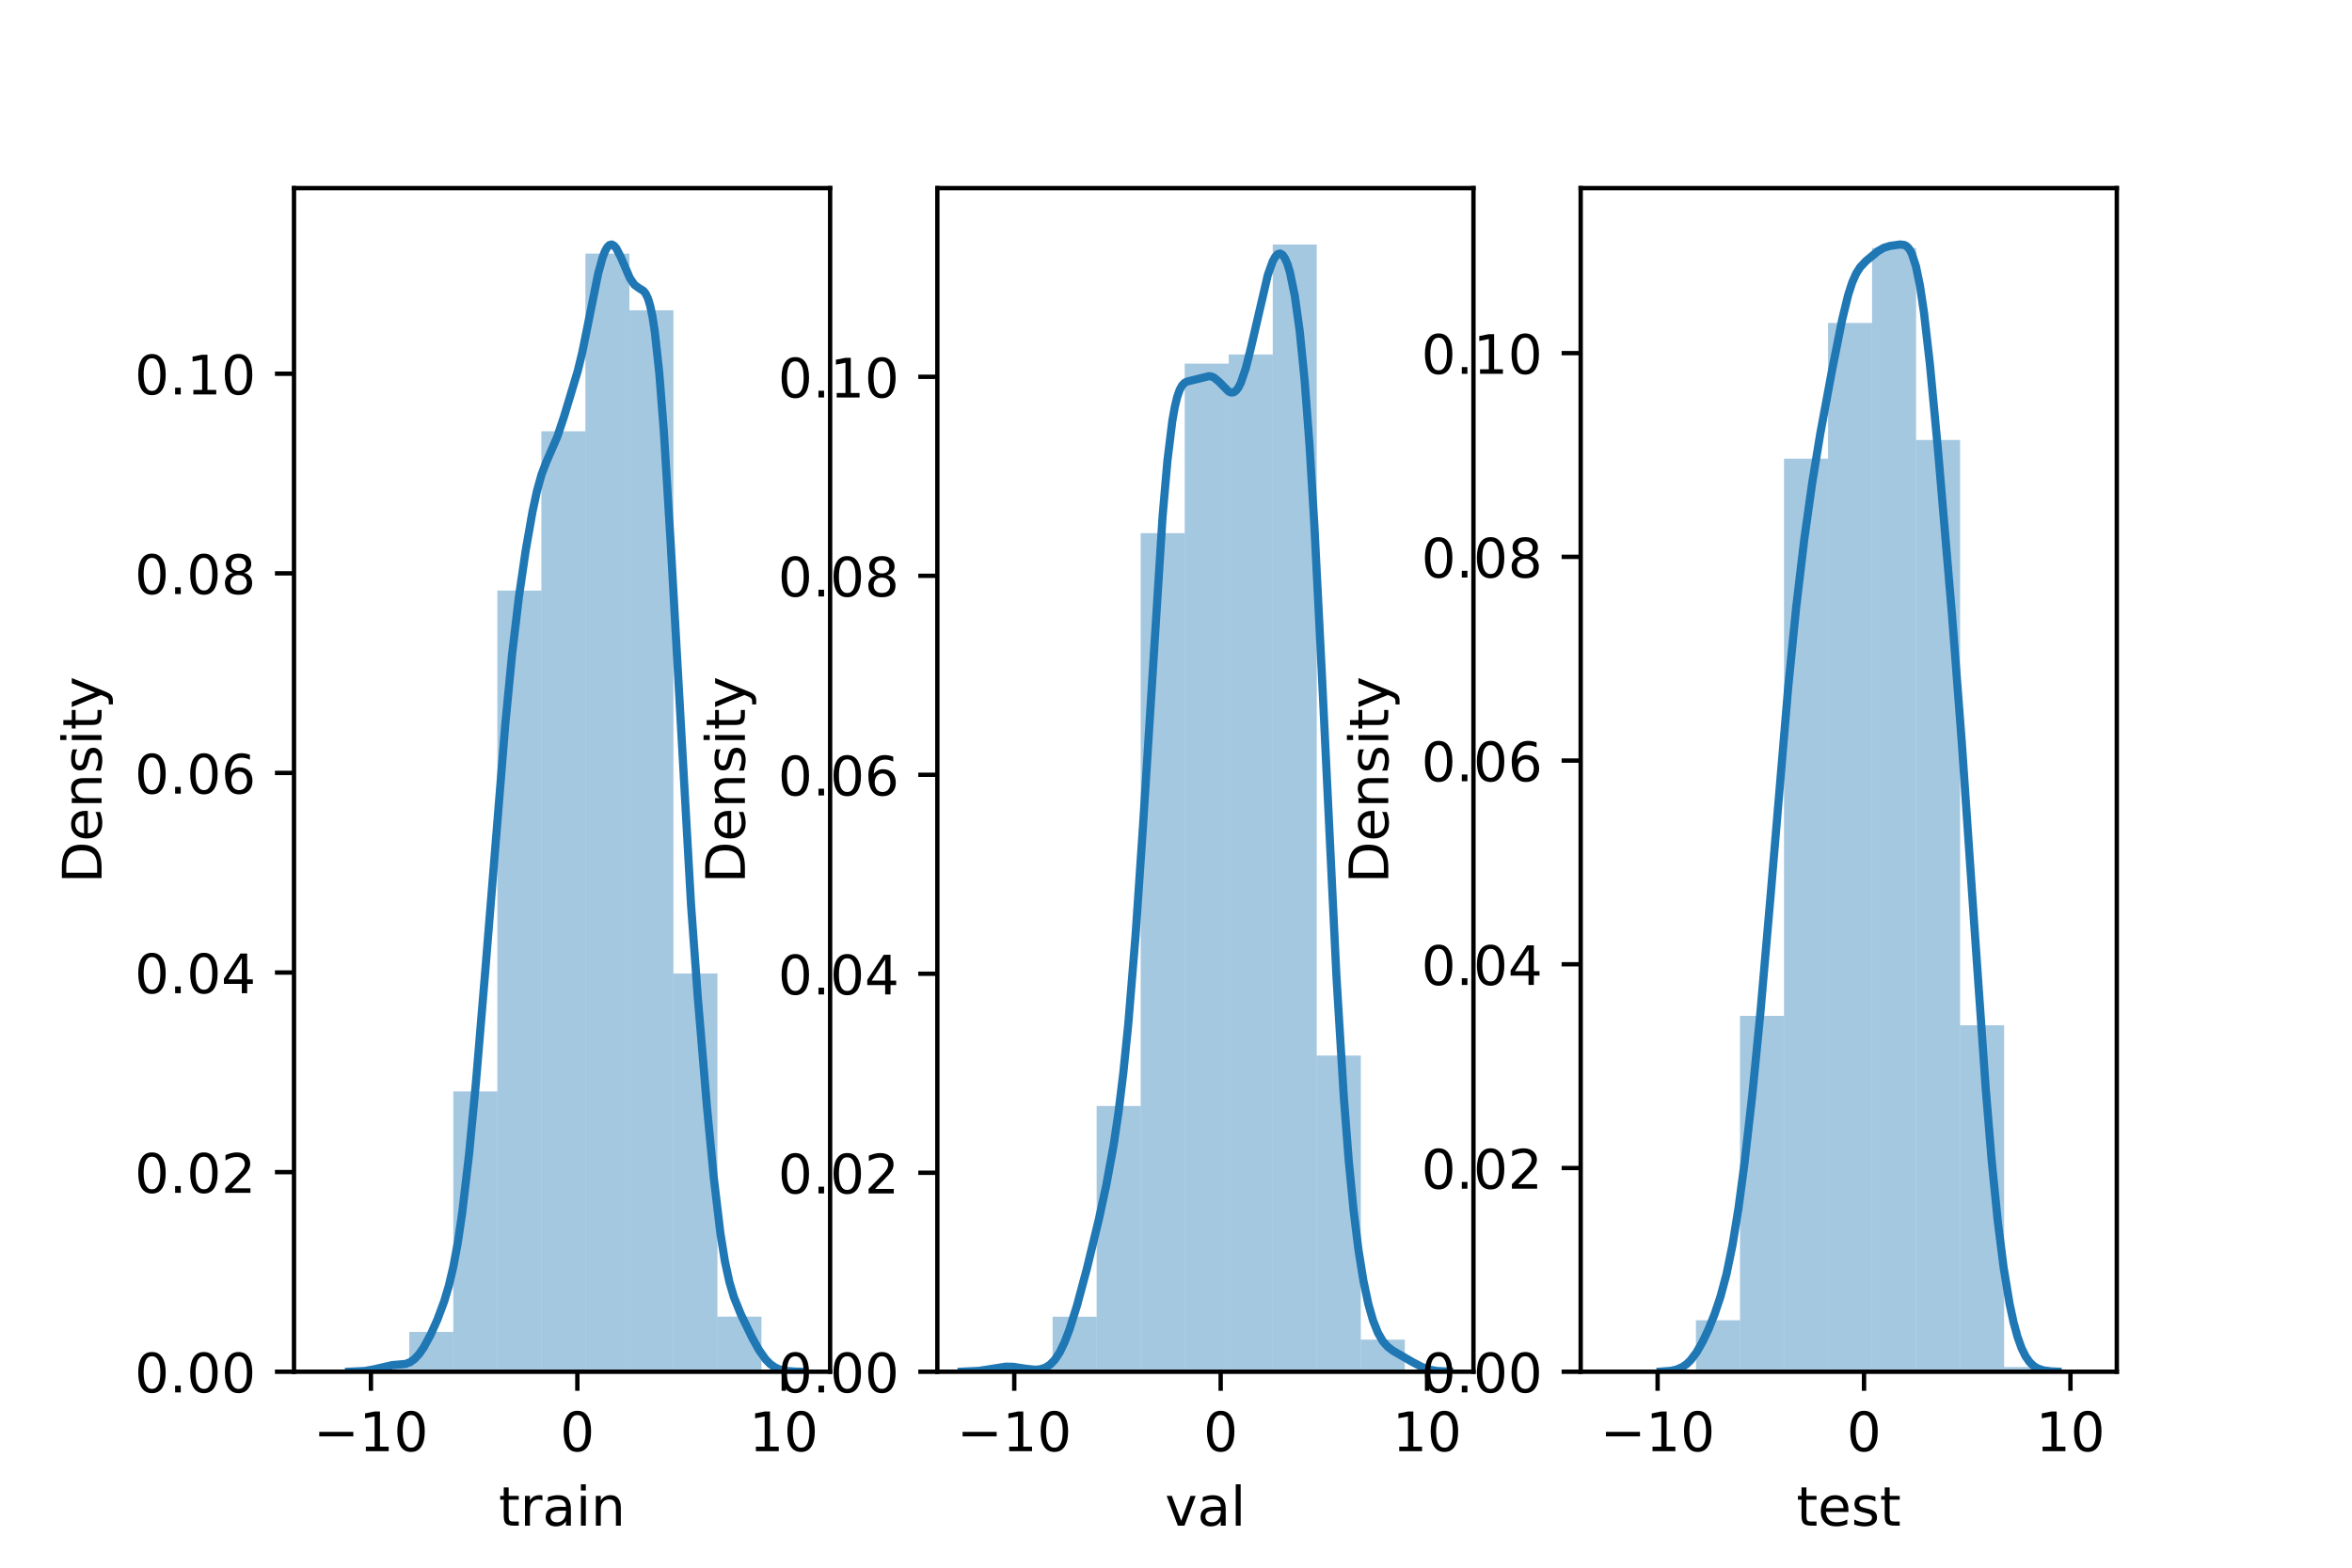 <?xml version="1.0" encoding="utf-8" standalone="no"?>
<!DOCTYPE svg PUBLIC "-//W3C//DTD SVG 1.1//EN"
  "http://www.w3.org/Graphics/SVG/1.1/DTD/svg11.dtd">
<!-- Created with matplotlib (https://matplotlib.org/) -->
<svg height="288pt" version="1.1" viewBox="0 0 432 288" width="432pt" xmlns="http://www.w3.org/2000/svg" xmlns:xlink="http://www.w3.org/1999/xlink">
 <defs>
  <style type="text/css">*{stroke-linecap:butt;stroke-linejoin:round;}</style>
 </defs>
 <g id="figure_1">
  <g id="patch_1">
   <path d="M 0 288 
L 432 288 
L 432 0 
L 0 0 
z
" style="fill:#ffffff;"/>
  </g>
  <g id="axes_1">
   <g id="patch_2">
    <path d="M 54 252 
L 152.471 252 
L 152.471 34.56 
L 54 34.56 
z
" style="fill:#ffffff;"/>
   </g>
   <g id="patch_3">
    <path clip-path="url(#p86e2ae9ab4)" d="M 67.086 252 
L 75.173 252 
L 75.173 251.156 
L 67.086 251.156 
z
" style="fill:#1f77b4;opacity:0.4;"/>
   </g>
   <g id="patch_4">
    <path clip-path="url(#p86e2ae9ab4)" d="M 75.173 252 
L 83.259 252 
L 83.259 244.684 
L 75.173 244.684 
z
" style="fill:#1f77b4;opacity:0.4;"/>
   </g>
   <g id="patch_5">
    <path clip-path="url(#p86e2ae9ab4)" d="M 83.259 252 
L 91.346 252 
L 91.346 200.507 
L 83.259 200.507 
z
" style="fill:#1f77b4;opacity:0.4;"/>
   </g>
   <g id="patch_6">
    <path clip-path="url(#p86e2ae9ab4)" d="M 91.346 252 
L 99.432 252 
L 99.432 108.495 
L 91.346 108.495 
z
" style="fill:#1f77b4;opacity:0.4;"/>
   </g>
   <g id="patch_7">
    <path clip-path="url(#p86e2ae9ab4)" d="M 99.432 252 
L 107.519 252 
L 107.519 79.231 
L 99.432 79.231 
z
" style="fill:#1f77b4;opacity:0.4;"/>
   </g>
   <g id="patch_8">
    <path clip-path="url(#p86e2ae9ab4)" d="M 107.519 252 
L 115.606 252 
L 115.606 46.591 
L 107.519 46.591 
z
" style="fill:#1f77b4;opacity:0.4;"/>
   </g>
   <g id="patch_9">
    <path clip-path="url(#p86e2ae9ab4)" d="M 115.606 252 
L 123.692 252 
L 123.692 57.002 
L 115.606 57.002 
z
" style="fill:#1f77b4;opacity:0.4;"/>
   </g>
   <g id="patch_10">
    <path clip-path="url(#p86e2ae9ab4)" d="M 123.692 252 
L 131.779 252 
L 131.779 178.84 
L 123.692 178.84 
z
" style="fill:#1f77b4;opacity:0.4;"/>
   </g>
   <g id="patch_11">
    <path clip-path="url(#p86e2ae9ab4)" d="M 131.779 252 
L 139.865 252 
L 139.865 241.87 
L 131.779 241.87 
z
" style="fill:#1f77b4;opacity:0.4;"/>
   </g>
   <g id="matplotlib.axis_1">
    <g id="xtick_1">
     <g id="line2d_1">
      <defs>
       <path d="M 0 0 
L 0 3.5 
" id="mcb3b90b734" style="stroke:#000000;stroke-width:0.8;"/>
      </defs>
      <g>
       <use style="stroke:#000000;stroke-width:0.8;" x="68.129" xlink:href="#mcb3b90b734" y="252"/>
      </g>
     </g>
     <g id="text_1">
      <!-- −10 -->
      <g transform="translate(57.577 266.598)scale(0.1 -0.1)">
       <defs>
        <path d="M 10.594 35.5 
L 73.188 35.5 
L 73.188 27.203 
L 10.594 27.203 
z
" id="DejaVuSans-8722"/>
        <path d="M 12.406 8.297 
L 28.516 8.297 
L 28.516 63.922 
L 10.984 60.406 
L 10.984 69.391 
L 28.422 72.906 
L 38.281 72.906 
L 38.281 8.297 
L 54.391 8.297 
L 54.391 0 
L 12.406 0 
z
" id="DejaVuSans-49"/>
        <path d="M 31.781 66.406 
Q 24.172 66.406 20.328 58.906 
Q 16.5 51.422 16.5 36.375 
Q 16.5 21.391 20.328 13.891 
Q 24.172 6.391 31.781 6.391 
Q 39.453 6.391 43.281 13.891 
Q 47.125 21.391 47.125 36.375 
Q 47.125 51.422 43.281 58.906 
Q 39.453 66.406 31.781 66.406 
z
M 31.781 74.219 
Q 44.047 74.219 50.516 64.516 
Q 56.984 54.828 56.984 36.375 
Q 56.984 17.969 50.516 8.266 
Q 44.047 -1.422 31.781 -1.422 
Q 19.531 -1.422 13.062 8.266 
Q 6.594 17.969 6.594 36.375 
Q 6.594 54.828 13.062 64.516 
Q 19.531 74.219 31.781 74.219 
z
" id="DejaVuSans-48"/>
       </defs>
       <use xlink:href="#DejaVuSans-8722"/>
       <use x="83.789" xlink:href="#DejaVuSans-49"/>
       <use x="147.412" xlink:href="#DejaVuSans-48"/>
      </g>
     </g>
    </g>
    <g id="xtick_2">
     <g id="line2d_2">
      <g>
       <use style="stroke:#000000;stroke-width:0.8;" x="106.044" xlink:href="#mcb3b90b734" y="252"/>
      </g>
     </g>
     <g id="text_2">
      <!-- 0 -->
      <g transform="translate(102.863 266.598)scale(0.1 -0.1)">
       <use xlink:href="#DejaVuSans-48"/>
      </g>
     </g>
    </g>
    <g id="xtick_3">
     <g id="line2d_3">
      <g>
       <use style="stroke:#000000;stroke-width:0.8;" x="143.959" xlink:href="#mcb3b90b734" y="252"/>
      </g>
     </g>
     <g id="text_3">
      <!-- 10 -->
      <g transform="translate(137.596 266.598)scale(0.1 -0.1)">
       <use xlink:href="#DejaVuSans-49"/>
       <use x="63.623" xlink:href="#DejaVuSans-48"/>
      </g>
     </g>
    </g>
    <g id="text_4">
     <!-- train -->
     <g transform="translate(91.598 280.277)scale(0.1 -0.1)">
      <defs>
       <path d="M 18.312 70.219 
L 18.312 54.688 
L 36.812 54.688 
L 36.812 47.703 
L 18.312 47.703 
L 18.312 18.016 
Q 18.312 11.328 20.141 9.422 
Q 21.969 7.516 27.594 7.516 
L 36.812 7.516 
L 36.812 0 
L 27.594 0 
Q 17.188 0 13.234 3.875 
Q 9.281 7.766 9.281 18.016 
L 9.281 47.703 
L 2.688 47.703 
L 2.688 54.688 
L 9.281 54.688 
L 9.281 70.219 
z
" id="DejaVuSans-116"/>
       <path d="M 41.109 46.297 
Q 39.594 47.172 37.812 47.578 
Q 36.031 48 33.891 48 
Q 26.266 48 22.188 43.047 
Q 18.109 38.094 18.109 28.812 
L 18.109 0 
L 9.078 0 
L 9.078 54.688 
L 18.109 54.688 
L 18.109 46.188 
Q 20.953 51.172 25.484 53.578 
Q 30.031 56 36.531 56 
Q 37.453 56 38.578 55.875 
Q 39.703 55.766 41.062 55.516 
z
" id="DejaVuSans-114"/>
       <path d="M 34.281 27.484 
Q 23.391 27.484 19.188 25 
Q 14.984 22.516 14.984 16.5 
Q 14.984 11.719 18.141 8.906 
Q 21.297 6.109 26.703 6.109 
Q 34.188 6.109 38.703 11.406 
Q 43.219 16.703 43.219 25.484 
L 43.219 27.484 
z
M 52.203 31.203 
L 52.203 0 
L 43.219 0 
L 43.219 8.297 
Q 40.141 3.328 35.547 0.953 
Q 30.953 -1.422 24.312 -1.422 
Q 15.922 -1.422 10.953 3.297 
Q 6 8.016 6 15.922 
Q 6 25.141 12.172 29.828 
Q 18.359 34.516 30.609 34.516 
L 43.219 34.516 
L 43.219 35.406 
Q 43.219 41.609 39.141 45 
Q 35.062 48.391 27.688 48.391 
Q 23 48.391 18.547 47.266 
Q 14.109 46.141 10.016 43.891 
L 10.016 52.203 
Q 14.938 54.109 19.578 55.047 
Q 24.219 56 28.609 56 
Q 40.484 56 46.344 49.844 
Q 52.203 43.703 52.203 31.203 
z
" id="DejaVuSans-97"/>
       <path d="M 9.422 54.688 
L 18.406 54.688 
L 18.406 0 
L 9.422 0 
z
M 9.422 75.984 
L 18.406 75.984 
L 18.406 64.594 
L 9.422 64.594 
z
" id="DejaVuSans-105"/>
       <path d="M 54.891 33.016 
L 54.891 0 
L 45.906 0 
L 45.906 32.719 
Q 45.906 40.484 42.875 44.328 
Q 39.844 48.188 33.797 48.188 
Q 26.516 48.188 22.312 43.547 
Q 18.109 38.922 18.109 30.906 
L 18.109 0 
L 9.078 0 
L 9.078 54.688 
L 18.109 54.688 
L 18.109 46.188 
Q 21.344 51.125 25.703 53.562 
Q 30.078 56 35.797 56 
Q 45.219 56 50.047 50.172 
Q 54.891 44.344 54.891 33.016 
z
" id="DejaVuSans-110"/>
      </defs>
      <use xlink:href="#DejaVuSans-116"/>
      <use x="39.209" xlink:href="#DejaVuSans-114"/>
      <use x="80.322" xlink:href="#DejaVuSans-97"/>
      <use x="141.602" xlink:href="#DejaVuSans-105"/>
      <use x="169.385" xlink:href="#DejaVuSans-110"/>
     </g>
    </g>
   </g>
   <g id="matplotlib.axis_2">
    <g id="ytick_1">
     <g id="line2d_4">
      <defs>
       <path d="M 0 0 
L -3.5 0 
" id="m67c08378d2" style="stroke:#000000;stroke-width:0.8;"/>
      </defs>
      <g>
       <use style="stroke:#000000;stroke-width:0.8;" x="54" xlink:href="#m67c08378d2" y="252"/>
      </g>
     </g>
     <g id="text_5">
      <!-- 0.00 -->
      <g transform="translate(24.734 255.799)scale(0.1 -0.1)">
       <defs>
        <path d="M 10.688 12.406 
L 21 12.406 
L 21 0 
L 10.688 0 
z
" id="DejaVuSans-46"/>
       </defs>
       <use xlink:href="#DejaVuSans-48"/>
       <use x="63.623" xlink:href="#DejaVuSans-46"/>
       <use x="95.41" xlink:href="#DejaVuSans-48"/>
       <use x="159.033" xlink:href="#DejaVuSans-48"/>
      </g>
     </g>
    </g>
    <g id="ytick_2">
     <g id="line2d_5">
      <g>
       <use style="stroke:#000000;stroke-width:0.8;" x="54" xlink:href="#m67c08378d2" y="215.331"/>
      </g>
     </g>
     <g id="text_6">
      <!-- 0.02 -->
      <g transform="translate(24.734 219.131)scale(0.1 -0.1)">
       <defs>
        <path d="M 19.188 8.297 
L 53.609 8.297 
L 53.609 0 
L 7.328 0 
L 7.328 8.297 
Q 12.938 14.109 22.625 23.891 
Q 32.328 33.688 34.812 36.531 
Q 39.547 41.844 41.422 45.531 
Q 43.312 49.219 43.312 52.781 
Q 43.312 58.594 39.234 62.25 
Q 35.156 65.922 28.609 65.922 
Q 23.969 65.922 18.812 64.312 
Q 13.672 62.703 7.812 59.422 
L 7.812 69.391 
Q 13.766 71.781 18.938 73 
Q 24.125 74.219 28.422 74.219 
Q 39.75 74.219 46.484 68.547 
Q 53.219 62.891 53.219 53.422 
Q 53.219 48.922 51.531 44.891 
Q 49.859 40.875 45.406 35.406 
Q 44.188 33.984 37.641 27.219 
Q 31.109 20.453 19.188 8.297 
z
" id="DejaVuSans-50"/>
       </defs>
       <use xlink:href="#DejaVuSans-48"/>
       <use x="63.623" xlink:href="#DejaVuSans-46"/>
       <use x="95.41" xlink:href="#DejaVuSans-48"/>
       <use x="159.033" xlink:href="#DejaVuSans-50"/>
      </g>
     </g>
    </g>
    <g id="ytick_3">
     <g id="line2d_6">
      <g>
       <use style="stroke:#000000;stroke-width:0.8;" x="54" xlink:href="#m67c08378d2" y="178.663"/>
      </g>
     </g>
     <g id="text_7">
      <!-- 0.04 -->
      <g transform="translate(24.734 182.462)scale(0.1 -0.1)">
       <defs>
        <path d="M 37.797 64.312 
L 12.891 25.391 
L 37.797 25.391 
z
M 35.203 72.906 
L 47.609 72.906 
L 47.609 25.391 
L 58.016 25.391 
L 58.016 17.188 
L 47.609 17.188 
L 47.609 0 
L 37.797 0 
L 37.797 17.188 
L 4.891 17.188 
L 4.891 26.703 
z
" id="DejaVuSans-52"/>
       </defs>
       <use xlink:href="#DejaVuSans-48"/>
       <use x="63.623" xlink:href="#DejaVuSans-46"/>
       <use x="95.41" xlink:href="#DejaVuSans-48"/>
       <use x="159.033" xlink:href="#DejaVuSans-52"/>
      </g>
     </g>
    </g>
    <g id="ytick_4">
     <g id="line2d_7">
      <g>
       <use style="stroke:#000000;stroke-width:0.8;" x="54" xlink:href="#m67c08378d2" y="141.994"/>
      </g>
     </g>
     <g id="text_8">
      <!-- 0.06 -->
      <g transform="translate(24.734 145.794)scale(0.1 -0.1)">
       <defs>
        <path d="M 33.016 40.375 
Q 26.375 40.375 22.484 35.828 
Q 18.609 31.297 18.609 23.391 
Q 18.609 15.531 22.484 10.953 
Q 26.375 6.391 33.016 6.391 
Q 39.656 6.391 43.531 10.953 
Q 47.406 15.531 47.406 23.391 
Q 47.406 31.297 43.531 35.828 
Q 39.656 40.375 33.016 40.375 
z
M 52.594 71.297 
L 52.594 62.312 
Q 48.875 64.062 45.094 64.984 
Q 41.312 65.922 37.594 65.922 
Q 27.828 65.922 22.672 59.328 
Q 17.531 52.734 16.797 39.406 
Q 19.672 43.656 24.016 45.922 
Q 28.375 48.188 33.594 48.188 
Q 44.578 48.188 50.953 41.516 
Q 57.328 34.859 57.328 23.391 
Q 57.328 12.156 50.688 5.359 
Q 44.047 -1.422 33.016 -1.422 
Q 20.359 -1.422 13.672 8.266 
Q 6.984 17.969 6.984 36.375 
Q 6.984 53.656 15.188 63.938 
Q 23.391 74.219 37.203 74.219 
Q 40.922 74.219 44.703 73.484 
Q 48.484 72.75 52.594 71.297 
z
" id="DejaVuSans-54"/>
       </defs>
       <use xlink:href="#DejaVuSans-48"/>
       <use x="63.623" xlink:href="#DejaVuSans-46"/>
       <use x="95.41" xlink:href="#DejaVuSans-48"/>
       <use x="159.033" xlink:href="#DejaVuSans-54"/>
      </g>
     </g>
    </g>
    <g id="ytick_5">
     <g id="line2d_8">
      <g>
       <use style="stroke:#000000;stroke-width:0.8;" x="54" xlink:href="#m67c08378d2" y="105.326"/>
      </g>
     </g>
     <g id="text_9">
      <!-- 0.08 -->
      <g transform="translate(24.734 109.125)scale(0.1 -0.1)">
       <defs>
        <path d="M 31.781 34.625 
Q 24.75 34.625 20.719 30.859 
Q 16.703 27.094 16.703 20.516 
Q 16.703 13.922 20.719 10.156 
Q 24.75 6.391 31.781 6.391 
Q 38.812 6.391 42.859 10.172 
Q 46.922 13.969 46.922 20.516 
Q 46.922 27.094 42.891 30.859 
Q 38.875 34.625 31.781 34.625 
z
M 21.922 38.812 
Q 15.578 40.375 12.031 44.719 
Q 8.5 49.078 8.5 55.328 
Q 8.5 64.062 14.719 69.141 
Q 20.953 74.219 31.781 74.219 
Q 42.672 74.219 48.875 69.141 
Q 55.078 64.062 55.078 55.328 
Q 55.078 49.078 51.531 44.719 
Q 48 40.375 41.703 38.812 
Q 48.828 37.156 52.797 32.312 
Q 56.781 27.484 56.781 20.516 
Q 56.781 9.906 50.312 4.234 
Q 43.844 -1.422 31.781 -1.422 
Q 19.734 -1.422 13.25 4.234 
Q 6.781 9.906 6.781 20.516 
Q 6.781 27.484 10.781 32.312 
Q 14.797 37.156 21.922 38.812 
z
M 18.312 54.391 
Q 18.312 48.734 21.844 45.562 
Q 25.391 42.391 31.781 42.391 
Q 38.141 42.391 41.719 45.562 
Q 45.312 48.734 45.312 54.391 
Q 45.312 60.062 41.719 63.234 
Q 38.141 66.406 31.781 66.406 
Q 25.391 66.406 21.844 63.234 
Q 18.312 60.062 18.312 54.391 
z
" id="DejaVuSans-56"/>
       </defs>
       <use xlink:href="#DejaVuSans-48"/>
       <use x="63.623" xlink:href="#DejaVuSans-46"/>
       <use x="95.41" xlink:href="#DejaVuSans-48"/>
       <use x="159.033" xlink:href="#DejaVuSans-56"/>
      </g>
     </g>
    </g>
    <g id="ytick_6">
     <g id="line2d_9">
      <g>
       <use style="stroke:#000000;stroke-width:0.8;" x="54" xlink:href="#m67c08378d2" y="68.657"/>
      </g>
     </g>
     <g id="text_10">
      <!-- 0.10 -->
      <g transform="translate(24.734 72.457)scale(0.1 -0.1)">
       <use xlink:href="#DejaVuSans-48"/>
       <use x="63.623" xlink:href="#DejaVuSans-46"/>
       <use x="95.41" xlink:href="#DejaVuSans-49"/>
       <use x="159.033" xlink:href="#DejaVuSans-48"/>
      </g>
     </g>
    </g>
    <g id="text_11">
     <!-- Density -->
     <g transform="translate(18.655 162.289)rotate(-90)scale(0.1 -0.1)">
      <defs>
       <path d="M 19.672 64.797 
L 19.672 8.109 
L 31.594 8.109 
Q 46.688 8.109 53.688 14.938 
Q 60.688 21.781 60.688 36.531 
Q 60.688 51.172 53.688 57.984 
Q 46.688 64.797 31.594 64.797 
z
M 9.812 72.906 
L 30.078 72.906 
Q 51.266 72.906 61.172 64.094 
Q 71.094 55.281 71.094 36.531 
Q 71.094 17.672 61.125 8.828 
Q 51.172 0 30.078 0 
L 9.812 0 
z
" id="DejaVuSans-68"/>
       <path d="M 56.203 29.594 
L 56.203 25.203 
L 14.891 25.203 
Q 15.484 15.922 20.484 11.062 
Q 25.484 6.203 34.422 6.203 
Q 39.594 6.203 44.453 7.469 
Q 49.312 8.734 54.109 11.281 
L 54.109 2.781 
Q 49.266 0.734 44.188 -0.344 
Q 39.109 -1.422 33.891 -1.422 
Q 20.797 -1.422 13.156 6.188 
Q 5.516 13.812 5.516 26.812 
Q 5.516 40.234 12.766 48.109 
Q 20.016 56 32.328 56 
Q 43.359 56 49.781 48.891 
Q 56.203 41.797 56.203 29.594 
z
M 47.219 32.234 
Q 47.125 39.594 43.094 43.984 
Q 39.062 48.391 32.422 48.391 
Q 24.906 48.391 20.391 44.141 
Q 15.875 39.891 15.188 32.172 
z
" id="DejaVuSans-101"/>
       <path d="M 44.281 53.078 
L 44.281 44.578 
Q 40.484 46.531 36.375 47.5 
Q 32.281 48.484 27.875 48.484 
Q 21.188 48.484 17.844 46.438 
Q 14.5 44.391 14.5 40.281 
Q 14.5 37.156 16.891 35.375 
Q 19.281 33.594 26.516 31.984 
L 29.594 31.297 
Q 39.156 29.25 43.188 25.516 
Q 47.219 21.781 47.219 15.094 
Q 47.219 7.469 41.188 3.016 
Q 35.156 -1.422 24.609 -1.422 
Q 20.219 -1.422 15.453 -0.562 
Q 10.688 0.297 5.422 2 
L 5.422 11.281 
Q 10.406 8.688 15.234 7.391 
Q 20.062 6.109 24.812 6.109 
Q 31.156 6.109 34.562 8.281 
Q 37.984 10.453 37.984 14.406 
Q 37.984 18.062 35.516 20.016 
Q 33.062 21.969 24.703 23.781 
L 21.578 24.516 
Q 13.234 26.266 9.516 29.906 
Q 5.812 33.547 5.812 39.891 
Q 5.812 47.609 11.281 51.797 
Q 16.75 56 26.812 56 
Q 31.781 56 36.172 55.266 
Q 40.578 54.547 44.281 53.078 
z
" id="DejaVuSans-115"/>
       <path d="M 32.172 -5.078 
Q 28.375 -14.844 24.75 -17.812 
Q 21.141 -20.797 15.094 -20.797 
L 7.906 -20.797 
L 7.906 -13.281 
L 13.188 -13.281 
Q 16.891 -13.281 18.938 -11.516 
Q 21 -9.766 23.484 -3.219 
L 25.094 0.875 
L 2.984 54.688 
L 12.5 54.688 
L 29.594 11.922 
L 46.688 54.688 
L 56.203 54.688 
z
" id="DejaVuSans-121"/>
      </defs>
      <use xlink:href="#DejaVuSans-68"/>
      <use x="77.002" xlink:href="#DejaVuSans-101"/>
      <use x="138.525" xlink:href="#DejaVuSans-110"/>
      <use x="201.904" xlink:href="#DejaVuSans-115"/>
      <use x="254.004" xlink:href="#DejaVuSans-105"/>
      <use x="281.787" xlink:href="#DejaVuSans-116"/>
      <use x="320.996" xlink:href="#DejaVuSans-121"/>
     </g>
    </g>
   </g>
   <g id="line2d_10">
    <path clip-path="url(#p86e2ae9ab4)" d="M 64.114 251.994 
L 67.026 251.863 
L 68.689 251.557 
L 72.017 250.786 
L 74.512 250.569 
L 75.344 250.237 
L 76.176 249.631 
L 77.007 248.719 
L 77.839 247.512 
L 79.087 245.217 
L 80.334 242.43 
L 81.582 239.072 
L 82.414 236.292 
L 83.246 232.798 
L 84.078 228.329 
L 84.909 222.702 
L 86.157 212.024 
L 87.405 199.001 
L 89.068 179.153 
L 92.811 133.048 
L 94.059 120.188 
L 95.307 109.672 
L 96.554 101.131 
L 97.802 94.017 
L 98.634 90.16 
L 99.466 87.179 
L 100.298 84.984 
L 102.377 80.196 
L 103.625 76.44 
L 106.12 68.14 
L 106.952 64.714 
L 108.2 58.532 
L 109.863 50.275 
L 110.695 47.259 
L 111.111 46.187 
L 111.527 45.435 
L 111.943 45.012 
L 112.359 44.914 
L 112.774 45.126 
L 113.19 45.614 
L 114.022 47.228 
L 115.686 51.081 
L 116.518 52.312 
L 117.349 52.92 
L 118.181 53.433 
L 118.597 53.95 
L 119.013 54.828 
L 119.429 56.204 
L 119.845 58.192 
L 120.261 60.881 
L 121.092 68.532 
L 121.924 79.156 
L 123.172 99.573 
L 126.915 166.037 
L 128.163 183.186 
L 129.826 203.063 
L 131.074 216.119 
L 132.322 226.584 
L 133.153 231.752 
L 133.985 235.564 
L 134.817 238.343 
L 136.065 241.43 
L 138.144 245.727 
L 139.392 247.987 
L 140.64 249.748 
L 141.471 250.59 
L 142.303 251.18 
L 143.135 251.561 
L 144.383 251.855 
L 146.046 251.977 
L 146.878 251.992 
L 146.878 251.992 
" style="fill:none;stroke:#1f77b4;stroke-linecap:square;stroke-width:1.5;"/>
   </g>
   <g id="patch_12">
    <path d="M 54 252 
L 54 34.56 
" style="fill:none;stroke:#000000;stroke-linecap:square;stroke-linejoin:miter;stroke-width:0.8;"/>
   </g>
   <g id="patch_13">
    <path d="M 152.471 252 
L 152.471 34.56 
" style="fill:none;stroke:#000000;stroke-linecap:square;stroke-linejoin:miter;stroke-width:0.8;"/>
   </g>
   <g id="patch_14">
    <path d="M 54 252 
L 152.471 252 
" style="fill:none;stroke:#000000;stroke-linecap:square;stroke-linejoin:miter;stroke-width:0.8;"/>
   </g>
   <g id="patch_15">
    <path d="M 54 34.56 
L 152.471 34.56 
" style="fill:none;stroke:#000000;stroke-linecap:square;stroke-linejoin:miter;stroke-width:0.8;"/>
   </g>
  </g>
  <g id="axes_2">
   <g id="patch_16">
    <path d="M 172.165 252 
L 270.635 252 
L 270.635 34.56 
L 172.165 34.56 
z
" style="fill:#ffffff;"/>
   </g>
   <g id="patch_17">
    <path clip-path="url(#p713668c8e0)" d="M 185.251 252 
L 193.337 252 
L 193.337 251.158 
L 185.251 251.158 
z
" style="fill:#1f77b4;opacity:0.4;"/>
   </g>
   <g id="patch_18">
    <path clip-path="url(#p713668c8e0)" d="M 193.337 252 
L 201.424 252 
L 201.424 241.898 
L 193.337 241.898 
z
" style="fill:#1f77b4;opacity:0.4;"/>
   </g>
   <g id="patch_19">
    <path clip-path="url(#p713668c8e0)" d="M 201.424 252 
L 209.511 252 
L 209.511 203.175 
L 201.424 203.175 
z
" style="fill:#1f77b4;opacity:0.4;"/>
   </g>
   <g id="patch_20">
    <path clip-path="url(#p713668c8e0)" d="M 209.511 252 
L 217.597 252 
L 217.597 97.948 
L 209.511 97.948 
z
" style="fill:#1f77b4;opacity:0.4;"/>
   </g>
   <g id="patch_21">
    <path clip-path="url(#p713668c8e0)" d="M 217.597 252 
L 225.684 252 
L 225.684 66.801 
L 217.597 66.801 
z
" style="fill:#1f77b4;opacity:0.4;"/>
   </g>
   <g id="patch_22">
    <path clip-path="url(#p713668c8e0)" d="M 225.684 252 
L 233.77 252 
L 233.77 65.118 
L 225.684 65.118 
z
" style="fill:#1f77b4;opacity:0.4;"/>
   </g>
   <g id="patch_23">
    <path clip-path="url(#p713668c8e0)" d="M 233.77 252 
L 241.857 252 
L 241.857 44.914 
L 233.77 44.914 
z
" style="fill:#1f77b4;opacity:0.4;"/>
   </g>
   <g id="patch_24">
    <path clip-path="url(#p713668c8e0)" d="M 241.857 252 
L 249.943 252 
L 249.943 193.915 
L 241.857 193.915 
z
" style="fill:#1f77b4;opacity:0.4;"/>
   </g>
   <g id="patch_25">
    <path clip-path="url(#p713668c8e0)" d="M 249.943 252 
L 258.03 252 
L 258.03 246.107 
L 249.943 246.107 
z
" style="fill:#1f77b4;opacity:0.4;"/>
   </g>
   <g id="matplotlib.axis_3">
    <g id="xtick_4">
     <g id="line2d_11">
      <g>
       <use style="stroke:#000000;stroke-width:0.8;" x="186.294" xlink:href="#mcb3b90b734" y="252"/>
      </g>
     </g>
     <g id="text_12">
      <!-- −10 -->
      <g transform="translate(175.741 266.598)scale(0.1 -0.1)">
       <use xlink:href="#DejaVuSans-8722"/>
       <use x="83.789" xlink:href="#DejaVuSans-49"/>
       <use x="147.412" xlink:href="#DejaVuSans-48"/>
      </g>
     </g>
    </g>
    <g id="xtick_5">
     <g id="line2d_12">
      <g>
       <use style="stroke:#000000;stroke-width:0.8;" x="224.208" xlink:href="#mcb3b90b734" y="252"/>
      </g>
     </g>
     <g id="text_13">
      <!-- 0 -->
      <g transform="translate(221.027 266.598)scale(0.1 -0.1)">
       <use xlink:href="#DejaVuSans-48"/>
      </g>
     </g>
    </g>
    <g id="xtick_6">
     <g id="line2d_13">
      <g>
       <use style="stroke:#000000;stroke-width:0.8;" x="262.123" xlink:href="#mcb3b90b734" y="252"/>
      </g>
     </g>
     <g id="text_14">
      <!-- 10 -->
      <g transform="translate(255.761 266.598)scale(0.1 -0.1)">
       <use xlink:href="#DejaVuSans-49"/>
       <use x="63.623" xlink:href="#DejaVuSans-48"/>
      </g>
     </g>
    </g>
    <g id="text_15">
     <!-- val -->
     <g transform="translate(213.988 280.277)scale(0.1 -0.1)">
      <defs>
       <path d="M 2.984 54.688 
L 12.5 54.688 
L 29.594 8.797 
L 46.688 54.688 
L 56.203 54.688 
L 35.688 0 
L 23.484 0 
z
" id="DejaVuSans-118"/>
       <path d="M 9.422 75.984 
L 18.406 75.984 
L 18.406 0 
L 9.422 0 
z
" id="DejaVuSans-108"/>
      </defs>
      <use xlink:href="#DejaVuSans-118"/>
      <use x="59.18" xlink:href="#DejaVuSans-97"/>
      <use x="120.459" xlink:href="#DejaVuSans-108"/>
     </g>
    </g>
   </g>
   <g id="matplotlib.axis_4">
    <g id="ytick_7">
     <g id="line2d_14">
      <g>
       <use style="stroke:#000000;stroke-width:0.8;" x="172.165" xlink:href="#m67c08378d2" y="252"/>
      </g>
     </g>
     <g id="text_16">
      <!-- 0.00 -->
      <g transform="translate(142.899 255.799)scale(0.1 -0.1)">
       <use xlink:href="#DejaVuSans-48"/>
       <use x="63.623" xlink:href="#DejaVuSans-46"/>
       <use x="95.41" xlink:href="#DejaVuSans-48"/>
       <use x="159.033" xlink:href="#DejaVuSans-48"/>
      </g>
     </g>
    </g>
    <g id="ytick_8">
     <g id="line2d_15">
      <g>
       <use style="stroke:#000000;stroke-width:0.8;" x="172.165" xlink:href="#m67c08378d2" y="215.445"/>
      </g>
     </g>
     <g id="text_17">
      <!-- 0.02 -->
      <g transform="translate(142.899 219.244)scale(0.1 -0.1)">
       <use xlink:href="#DejaVuSans-48"/>
       <use x="63.623" xlink:href="#DejaVuSans-46"/>
       <use x="95.41" xlink:href="#DejaVuSans-48"/>
       <use x="159.033" xlink:href="#DejaVuSans-50"/>
      </g>
     </g>
    </g>
    <g id="ytick_9">
     <g id="line2d_16">
      <g>
       <use style="stroke:#000000;stroke-width:0.8;" x="172.165" xlink:href="#m67c08378d2" y="178.89"/>
      </g>
     </g>
     <g id="text_18">
      <!-- 0.04 -->
      <g transform="translate(142.899 182.689)scale(0.1 -0.1)">
       <use xlink:href="#DejaVuSans-48"/>
       <use x="63.623" xlink:href="#DejaVuSans-46"/>
       <use x="95.41" xlink:href="#DejaVuSans-48"/>
       <use x="159.033" xlink:href="#DejaVuSans-52"/>
      </g>
     </g>
    </g>
    <g id="ytick_10">
     <g id="line2d_17">
      <g>
       <use style="stroke:#000000;stroke-width:0.8;" x="172.165" xlink:href="#m67c08378d2" y="142.335"/>
      </g>
     </g>
     <g id="text_19">
      <!-- 0.06 -->
      <g transform="translate(142.899 146.134)scale(0.1 -0.1)">
       <use xlink:href="#DejaVuSans-48"/>
       <use x="63.623" xlink:href="#DejaVuSans-46"/>
       <use x="95.41" xlink:href="#DejaVuSans-48"/>
       <use x="159.033" xlink:href="#DejaVuSans-54"/>
      </g>
     </g>
    </g>
    <g id="ytick_11">
     <g id="line2d_18">
      <g>
       <use style="stroke:#000000;stroke-width:0.8;" x="172.165" xlink:href="#m67c08378d2" y="105.78"/>
      </g>
     </g>
     <g id="text_20">
      <!-- 0.08 -->
      <g transform="translate(142.899 109.579)scale(0.1 -0.1)">
       <use xlink:href="#DejaVuSans-48"/>
       <use x="63.623" xlink:href="#DejaVuSans-46"/>
       <use x="95.41" xlink:href="#DejaVuSans-48"/>
       <use x="159.033" xlink:href="#DejaVuSans-56"/>
      </g>
     </g>
    </g>
    <g id="ytick_12">
     <g id="line2d_19">
      <g>
       <use style="stroke:#000000;stroke-width:0.8;" x="172.165" xlink:href="#m67c08378d2" y="69.225"/>
      </g>
     </g>
     <g id="text_21">
      <!-- 0.10 -->
      <g transform="translate(142.899 73.024)scale(0.1 -0.1)">
       <use xlink:href="#DejaVuSans-48"/>
       <use x="63.623" xlink:href="#DejaVuSans-46"/>
       <use x="95.41" xlink:href="#DejaVuSans-49"/>
       <use x="159.033" xlink:href="#DejaVuSans-48"/>
      </g>
     </g>
    </g>
    <g id="text_22">
     <!-- Density -->
     <g transform="translate(136.819 162.289)rotate(-90)scale(0.1 -0.1)">
      <use xlink:href="#DejaVuSans-68"/>
      <use x="77.002" xlink:href="#DejaVuSans-101"/>
      <use x="138.525" xlink:href="#DejaVuSans-110"/>
      <use x="201.904" xlink:href="#DejaVuSans-115"/>
      <use x="254.004" xlink:href="#DejaVuSans-105"/>
      <use x="281.787" xlink:href="#DejaVuSans-116"/>
      <use x="320.996" xlink:href="#DejaVuSans-121"/>
     </g>
    </g>
   </g>
   <g id="line2d_20">
    <path clip-path="url(#p713668c8e0)" d="M 176.641 251.989 
L 179.79 251.845 
L 182.039 251.494 
L 184.738 251.069 
L 186.087 251.092 
L 188.337 251.447 
L 190.136 251.634 
L 191.036 251.557 
L 191.935 251.282 
L 192.835 250.731 
L 193.735 249.812 
L 194.634 248.445 
L 195.534 246.585 
L 196.434 244.239 
L 197.783 239.95 
L 199.583 233.267 
L 201.832 223.994 
L 203.181 217.795 
L 204.531 210.442 
L 205.431 204.394 
L 206.33 197.051 
L 207.23 188.177 
L 208.579 171.781 
L 209.929 151.927 
L 213.528 94.95 
L 214.427 84.621 
L 215.327 77.304 
L 215.777 74.768 
L 216.227 72.905 
L 216.677 71.62 
L 217.126 70.803 
L 217.576 70.333 
L 218.026 70.097 
L 222.075 69.104 
L 222.525 69.169 
L 222.974 69.361 
L 223.874 70.101 
L 225.674 71.929 
L 226.123 72.117 
L 226.573 72.081 
L 227.023 71.777 
L 227.473 71.179 
L 227.923 70.279 
L 228.822 67.624 
L 229.722 64.059 
L 232.871 50.492 
L 233.771 47.992 
L 234.221 47.18 
L 234.67 46.699 
L 235.12 46.574 
L 235.57 46.825 
L 236.02 47.468 
L 236.47 48.519 
L 236.92 49.997 
L 237.819 54.343 
L 238.719 60.807 
L 239.619 69.802 
L 240.518 81.697 
L 241.418 96.567 
L 242.768 123.372 
L 245.467 179.361 
L 246.816 201.478 
L 247.716 213.083 
L 248.615 222.359 
L 249.515 229.632 
L 250.415 235.247 
L 251.315 239.505 
L 252.214 242.653 
L 253.114 244.896 
L 254.014 246.428 
L 254.913 247.44 
L 255.813 248.125 
L 259.412 250.208 
L 261.211 251.155 
L 262.561 251.616 
L 263.91 251.858 
L 266.159 251.983 
L 266.159 251.983 
" style="fill:none;stroke:#1f77b4;stroke-linecap:square;stroke-width:1.5;"/>
   </g>
   <g id="patch_26">
    <path d="M 172.165 252 
L 172.165 34.56 
" style="fill:none;stroke:#000000;stroke-linecap:square;stroke-linejoin:miter;stroke-width:0.8;"/>
   </g>
   <g id="patch_27">
    <path d="M 270.635 252 
L 270.635 34.56 
" style="fill:none;stroke:#000000;stroke-linecap:square;stroke-linejoin:miter;stroke-width:0.8;"/>
   </g>
   <g id="patch_28">
    <path d="M 172.165 252 
L 270.635 252 
" style="fill:none;stroke:#000000;stroke-linecap:square;stroke-linejoin:miter;stroke-width:0.8;"/>
   </g>
   <g id="patch_29">
    <path d="M 172.165 34.56 
L 270.635 34.56 
" style="fill:none;stroke:#000000;stroke-linecap:square;stroke-linejoin:miter;stroke-width:0.8;"/>
   </g>
  </g>
  <g id="axes_3">
   <g id="patch_30">
    <path d="M 290.329 252 
L 388.8 252 
L 388.8 34.56 
L 290.329 34.56 
z
" style="fill:#ffffff;"/>
   </g>
   <g id="patch_31">
    <path clip-path="url(#pda3051b7c7)" d="M 303.416 252 
L 311.502 252 
L 311.502 252 
L 303.416 252 
z
" style="fill:#1f77b4;opacity:0.4;"/>
   </g>
   <g id="patch_32">
    <path clip-path="url(#pda3051b7c7)" d="M 311.502 252 
L 319.589 252 
L 319.589 242.538 
L 311.502 242.538 
z
" style="fill:#1f77b4;opacity:0.4;"/>
   </g>
   <g id="patch_33">
    <path clip-path="url(#pda3051b7c7)" d="M 319.589 252 
L 327.675 252 
L 327.675 186.628 
L 319.589 186.628 
z
" style="fill:#1f77b4;opacity:0.4;"/>
   </g>
   <g id="patch_34">
    <path clip-path="url(#pda3051b7c7)" d="M 327.675 252 
L 335.762 252 
L 335.762 84.27 
L 327.675 84.27 
z
" style="fill:#1f77b4;opacity:0.4;"/>
   </g>
   <g id="patch_35">
    <path clip-path="url(#pda3051b7c7)" d="M 335.762 252 
L 343.848 252 
L 343.848 59.326 
L 335.762 59.326 
z
" style="fill:#1f77b4;opacity:0.4;"/>
   </g>
   <g id="patch_36">
    <path clip-path="url(#pda3051b7c7)" d="M 343.848 252 
L 351.935 252 
L 351.935 45.563 
L 343.848 45.563 
z
" style="fill:#1f77b4;opacity:0.4;"/>
   </g>
   <g id="patch_37">
    <path clip-path="url(#pda3051b7c7)" d="M 351.935 252 
L 360.022 252 
L 360.022 80.829 
L 351.935 80.829 
z
" style="fill:#1f77b4;opacity:0.4;"/>
   </g>
   <g id="patch_38">
    <path clip-path="url(#pda3051b7c7)" d="M 360.022 252 
L 368.108 252 
L 368.108 188.349 
L 360.022 188.349 
z
" style="fill:#1f77b4;opacity:0.4;"/>
   </g>
   <g id="patch_39">
    <path clip-path="url(#pda3051b7c7)" d="M 368.108 252 
L 376.195 252 
L 376.195 251.14 
L 368.108 251.14 
z
" style="fill:#1f77b4;opacity:0.4;"/>
   </g>
   <g id="matplotlib.axis_5">
    <g id="xtick_7">
     <g id="line2d_21">
      <g>
       <use style="stroke:#000000;stroke-width:0.8;" x="304.458" xlink:href="#mcb3b90b734" y="252"/>
      </g>
     </g>
     <g id="text_23">
      <!-- −10 -->
      <g transform="translate(293.906 266.598)scale(0.1 -0.1)">
       <use xlink:href="#DejaVuSans-8722"/>
       <use x="83.789" xlink:href="#DejaVuSans-49"/>
       <use x="147.412" xlink:href="#DejaVuSans-48"/>
      </g>
     </g>
    </g>
    <g id="xtick_8">
     <g id="line2d_22">
      <g>
       <use style="stroke:#000000;stroke-width:0.8;" x="342.373" xlink:href="#mcb3b90b734" y="252"/>
      </g>
     </g>
     <g id="text_24">
      <!-- 0 -->
      <g transform="translate(339.192 266.598)scale(0.1 -0.1)">
       <use xlink:href="#DejaVuSans-48"/>
      </g>
     </g>
    </g>
    <g id="xtick_9">
     <g id="line2d_23">
      <g>
       <use style="stroke:#000000;stroke-width:0.8;" x="380.288" xlink:href="#mcb3b90b734" y="252"/>
      </g>
     </g>
     <g id="text_25">
      <!-- 10 -->
      <g transform="translate(373.926 266.598)scale(0.1 -0.1)">
       <use xlink:href="#DejaVuSans-49"/>
       <use x="63.623" xlink:href="#DejaVuSans-48"/>
      </g>
     </g>
    </g>
    <g id="text_26">
     <!-- test -->
     <g transform="translate(329.963 280.277)scale(0.1 -0.1)">
      <use xlink:href="#DejaVuSans-116"/>
      <use x="39.209" xlink:href="#DejaVuSans-101"/>
      <use x="100.732" xlink:href="#DejaVuSans-115"/>
      <use x="152.832" xlink:href="#DejaVuSans-116"/>
     </g>
    </g>
   </g>
   <g id="matplotlib.axis_6">
    <g id="ytick_13">
     <g id="line2d_24">
      <g>
       <use style="stroke:#000000;stroke-width:0.8;" x="290.329" xlink:href="#m67c08378d2" y="252"/>
      </g>
     </g>
     <g id="text_27">
      <!-- 0.00 -->
      <g transform="translate(261.064 255.799)scale(0.1 -0.1)">
       <use xlink:href="#DejaVuSans-48"/>
       <use x="63.623" xlink:href="#DejaVuSans-46"/>
       <use x="95.41" xlink:href="#DejaVuSans-48"/>
       <use x="159.033" xlink:href="#DejaVuSans-48"/>
      </g>
     </g>
    </g>
    <g id="ytick_14">
     <g id="line2d_25">
      <g>
       <use style="stroke:#000000;stroke-width:0.8;" x="290.329" xlink:href="#m67c08378d2" y="214.575"/>
      </g>
     </g>
     <g id="text_28">
      <!-- 0.02 -->
      <g transform="translate(261.064 218.374)scale(0.1 -0.1)">
       <use xlink:href="#DejaVuSans-48"/>
       <use x="63.623" xlink:href="#DejaVuSans-46"/>
       <use x="95.41" xlink:href="#DejaVuSans-48"/>
       <use x="159.033" xlink:href="#DejaVuSans-50"/>
      </g>
     </g>
    </g>
    <g id="ytick_15">
     <g id="line2d_26">
      <g>
       <use style="stroke:#000000;stroke-width:0.8;" x="290.329" xlink:href="#m67c08378d2" y="177.15"/>
      </g>
     </g>
     <g id="text_29">
      <!-- 0.04 -->
      <g transform="translate(261.064 180.949)scale(0.1 -0.1)">
       <use xlink:href="#DejaVuSans-48"/>
       <use x="63.623" xlink:href="#DejaVuSans-46"/>
       <use x="95.41" xlink:href="#DejaVuSans-48"/>
       <use x="159.033" xlink:href="#DejaVuSans-52"/>
      </g>
     </g>
    </g>
    <g id="ytick_16">
     <g id="line2d_27">
      <g>
       <use style="stroke:#000000;stroke-width:0.8;" x="290.329" xlink:href="#m67c08378d2" y="139.725"/>
      </g>
     </g>
     <g id="text_30">
      <!-- 0.06 -->
      <g transform="translate(261.064 143.524)scale(0.1 -0.1)">
       <use xlink:href="#DejaVuSans-48"/>
       <use x="63.623" xlink:href="#DejaVuSans-46"/>
       <use x="95.41" xlink:href="#DejaVuSans-48"/>
       <use x="159.033" xlink:href="#DejaVuSans-54"/>
      </g>
     </g>
    </g>
    <g id="ytick_17">
     <g id="line2d_28">
      <g>
       <use style="stroke:#000000;stroke-width:0.8;" x="290.329" xlink:href="#m67c08378d2" y="102.3"/>
      </g>
     </g>
     <g id="text_31">
      <!-- 0.08 -->
      <g transform="translate(261.064 106.1)scale(0.1 -0.1)">
       <use xlink:href="#DejaVuSans-48"/>
       <use x="63.623" xlink:href="#DejaVuSans-46"/>
       <use x="95.41" xlink:href="#DejaVuSans-48"/>
       <use x="159.033" xlink:href="#DejaVuSans-56"/>
      </g>
     </g>
    </g>
    <g id="ytick_18">
     <g id="line2d_29">
      <g>
       <use style="stroke:#000000;stroke-width:0.8;" x="290.329" xlink:href="#m67c08378d2" y="64.875"/>
      </g>
     </g>
     <g id="text_32">
      <!-- 0.10 -->
      <g transform="translate(261.064 68.675)scale(0.1 -0.1)">
       <use xlink:href="#DejaVuSans-48"/>
       <use x="63.623" xlink:href="#DejaVuSans-46"/>
       <use x="95.41" xlink:href="#DejaVuSans-49"/>
       <use x="159.033" xlink:href="#DejaVuSans-48"/>
      </g>
     </g>
    </g>
    <g id="text_33">
     <!-- Density -->
     <g transform="translate(254.984 162.289)rotate(-90)scale(0.1 -0.1)">
      <use xlink:href="#DejaVuSans-68"/>
      <use x="77.002" xlink:href="#DejaVuSans-101"/>
      <use x="138.525" xlink:href="#DejaVuSans-110"/>
      <use x="201.904" xlink:href="#DejaVuSans-115"/>
      <use x="254.004" xlink:href="#DejaVuSans-105"/>
      <use x="281.787" xlink:href="#DejaVuSans-116"/>
      <use x="320.996" xlink:href="#DejaVuSans-121"/>
     </g>
    </g>
   </g>
   <g id="line2d_30">
    <path clip-path="url(#pda3051b7c7)" d="M 305.021 251.975 
L 306.852 251.842 
L 307.951 251.602 
L 309.05 251.118 
L 309.783 250.601 
L 310.515 249.893 
L 311.614 248.436 
L 312.713 246.518 
L 313.812 244.19 
L 314.911 241.463 
L 316.009 238.199 
L 317.108 234.09 
L 318.207 228.77 
L 319.306 222.009 
L 320.405 213.814 
L 321.87 200.933 
L 323.335 186.073 
L 325.166 165.056 
L 328.463 126.058 
L 329.928 111.421 
L 331.393 99.093 
L 332.858 88.673 
L 334.323 79.739 
L 336.521 67.902 
L 338.352 58.739 
L 339.451 54.224 
L 340.183 51.937 
L 340.916 50.266 
L 341.649 49.108 
L 342.747 47.938 
L 344.945 46.127 
L 346.044 45.503 
L 347.143 45.18 
L 348.974 44.914 
L 349.707 44.985 
L 350.073 45.151 
L 350.439 45.456 
L 350.805 45.943 
L 351.172 46.655 
L 351.904 48.906 
L 352.637 52.435 
L 353.369 57.308 
L 354.468 66.866 
L 355.933 82.411 
L 358.497 112.568 
L 360.329 136.403 
L 362.526 168.55 
L 364.724 199.974 
L 365.823 213.221 
L 366.921 224.208 
L 368.02 232.931 
L 369.119 239.574 
L 369.852 242.973 
L 370.584 245.645 
L 371.317 247.679 
L 372.049 249.172 
L 372.782 250.224 
L 373.514 250.932 
L 374.247 251.387 
L 375.346 251.757 
L 376.811 251.941 
L 377.91 251.982 
L 377.91 251.982 
" style="fill:none;stroke:#1f77b4;stroke-linecap:square;stroke-width:1.5;"/>
   </g>
   <g id="patch_40">
    <path d="M 290.329 252 
L 290.329 34.56 
" style="fill:none;stroke:#000000;stroke-linecap:square;stroke-linejoin:miter;stroke-width:0.8;"/>
   </g>
   <g id="patch_41">
    <path d="M 388.8 252 
L 388.8 34.56 
" style="fill:none;stroke:#000000;stroke-linecap:square;stroke-linejoin:miter;stroke-width:0.8;"/>
   </g>
   <g id="patch_42">
    <path d="M 290.329 252 
L 388.8 252 
" style="fill:none;stroke:#000000;stroke-linecap:square;stroke-linejoin:miter;stroke-width:0.8;"/>
   </g>
   <g id="patch_43">
    <path d="M 290.329 34.56 
L 388.8 34.56 
" style="fill:none;stroke:#000000;stroke-linecap:square;stroke-linejoin:miter;stroke-width:0.8;"/>
   </g>
  </g>
 </g>
 <defs>
  <clipPath id="p86e2ae9ab4">
   <rect height="217.44" width="98.471" x="54" y="34.56"/>
  </clipPath>
  <clipPath id="p713668c8e0">
   <rect height="217.44" width="98.471" x="172.165" y="34.56"/>
  </clipPath>
  <clipPath id="pda3051b7c7">
   <rect height="217.44" width="98.471" x="290.329" y="34.56"/>
  </clipPath>
 </defs>
</svg>
